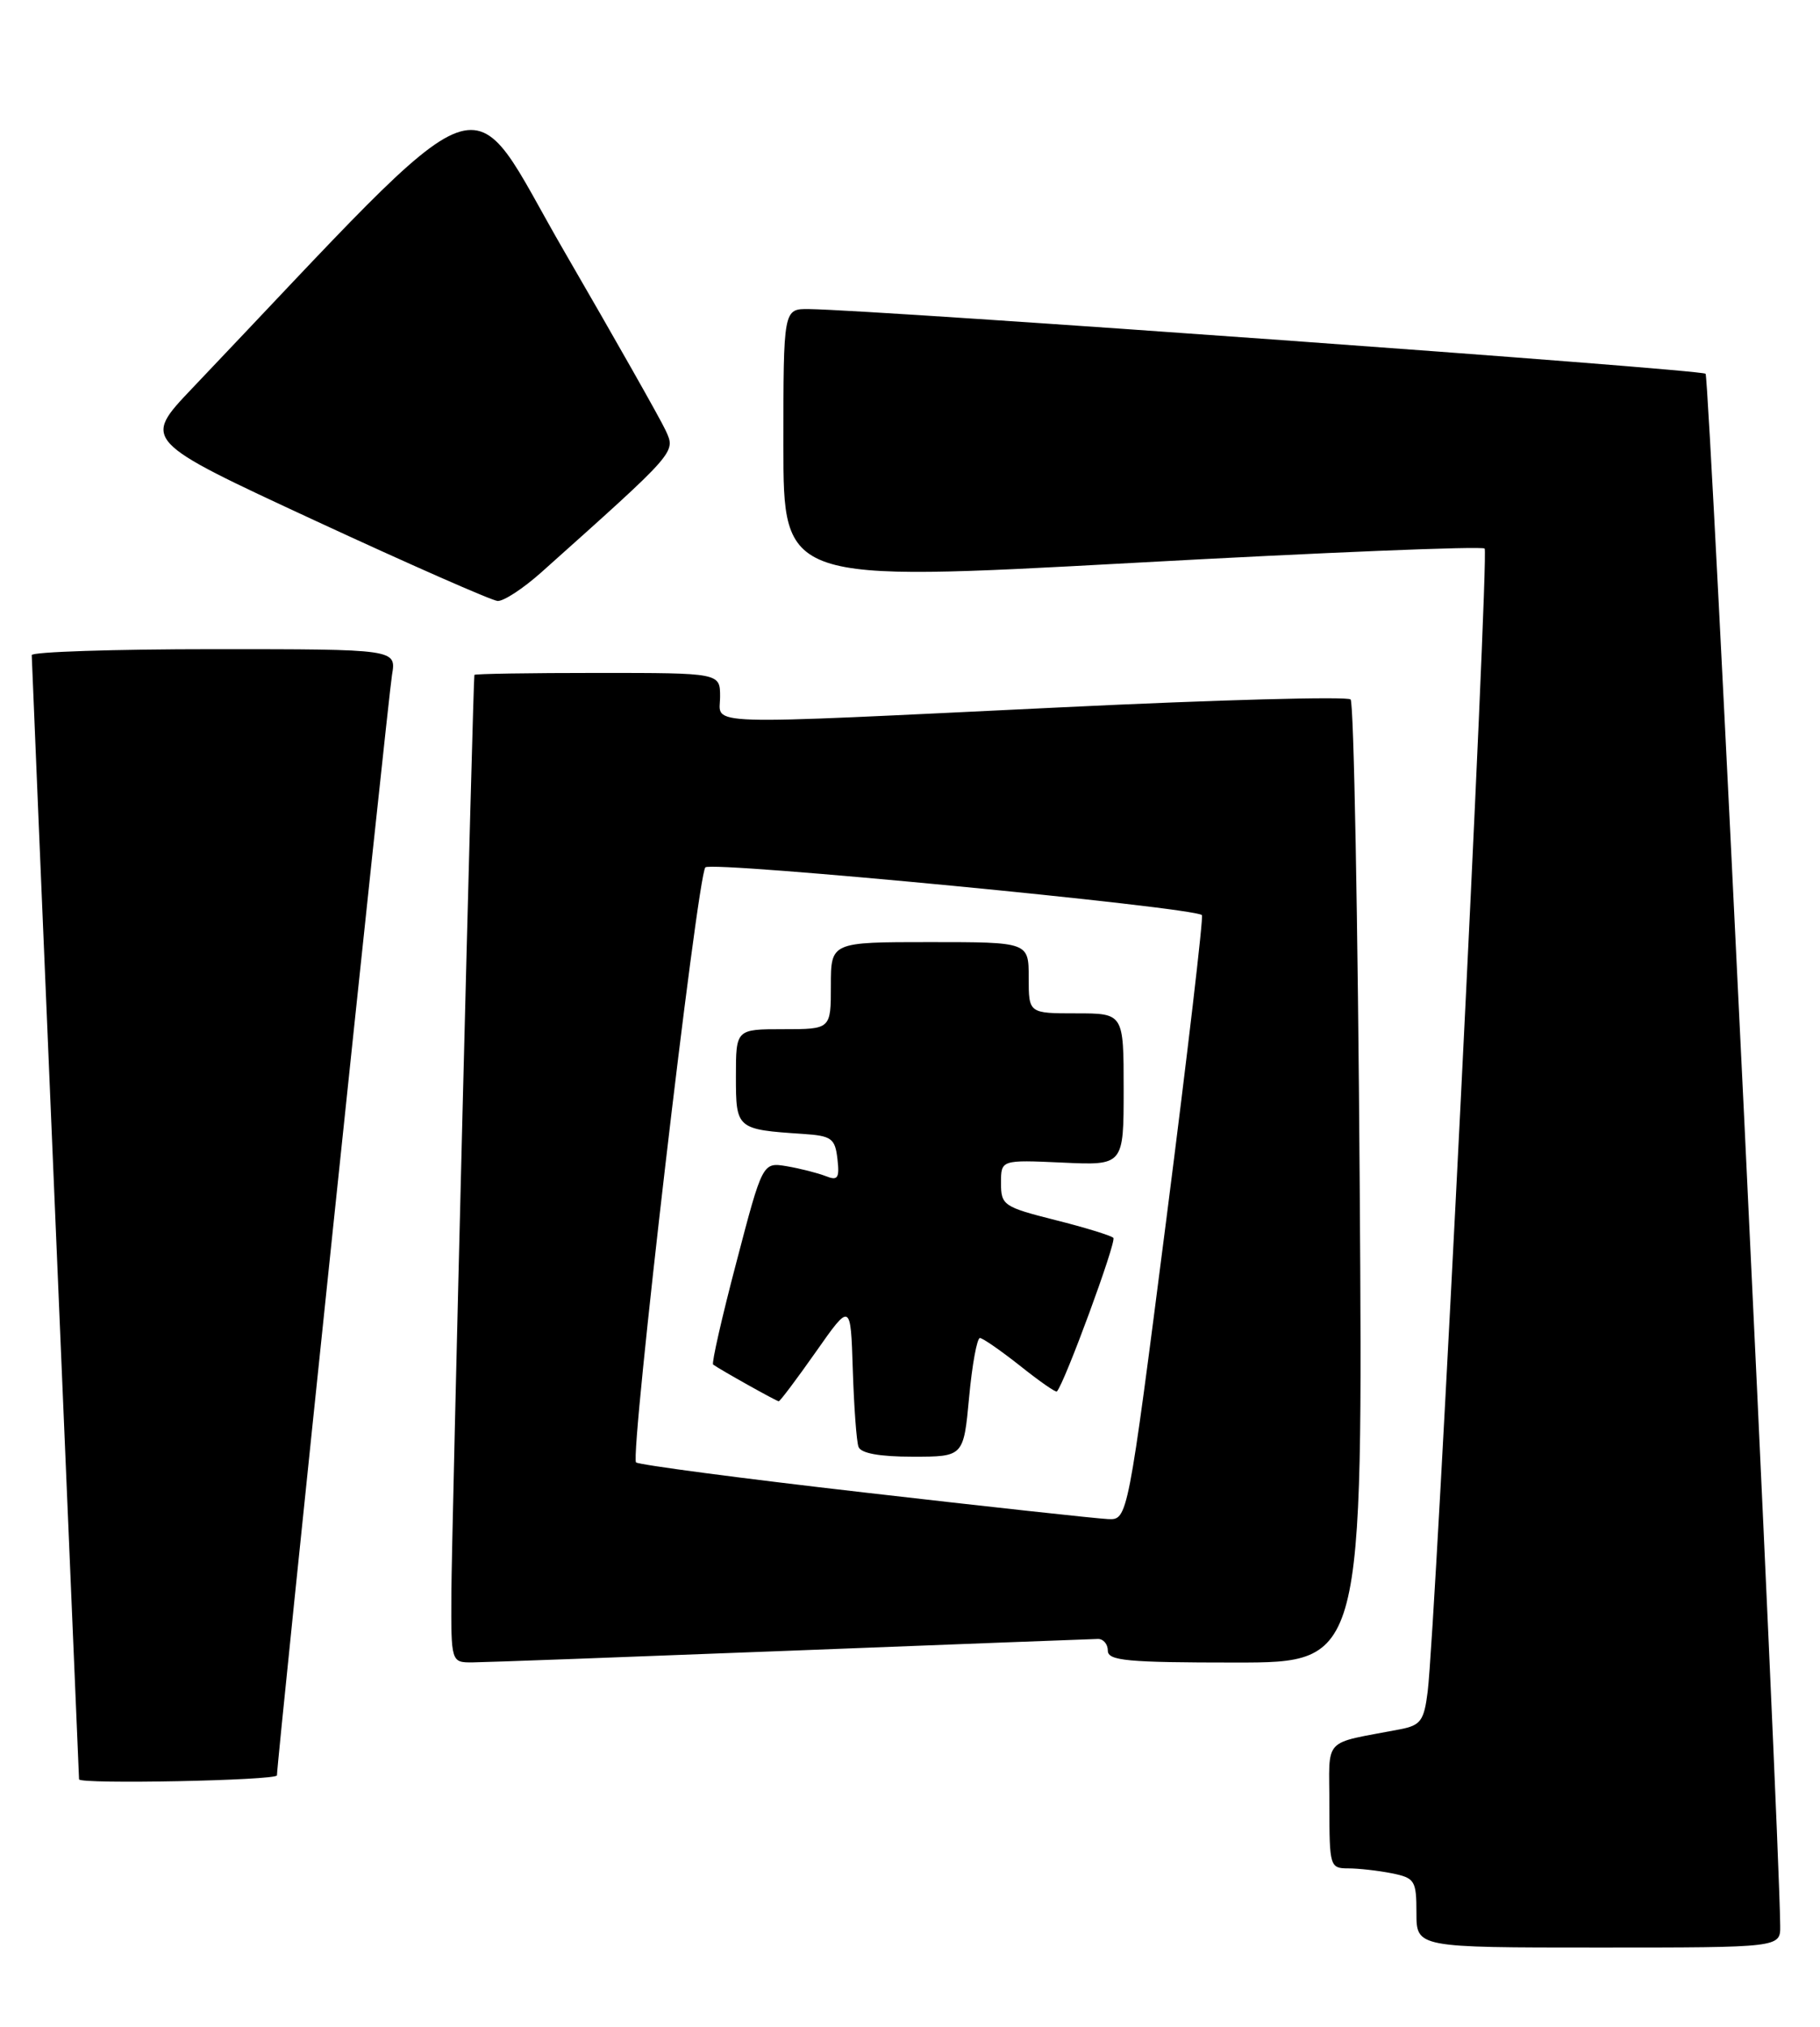 <?xml version="1.0" encoding="UTF-8" standalone="no"?>
<!DOCTYPE svg PUBLIC "-//W3C//DTD SVG 1.1//EN" "http://www.w3.org/Graphics/SVG/1.1/DTD/svg11.dtd" >
<svg xmlns="http://www.w3.org/2000/svg" xmlns:xlink="http://www.w3.org/1999/xlink" version="1.1" viewBox="0 0 230 256">
 <g >
 <path fill="currentColor"
d=" M 224.97 243.25 C 224.86 231.05 216.04 47.71 215.54 47.21 C 214.98 46.65 111.14 39.17 102.25 39.04 C 99.00 39.00 99.00 39.00 99.00 56.26 C 99.00 73.51 99.00 73.51 143.02 71.11 C 167.23 69.78 187.30 68.96 187.62 69.29 C 188.20 69.87 181.43 205.55 180.42 213.68 C 179.96 217.35 179.54 217.93 176.95 218.43 C 166.95 220.36 168.00 219.23 168.00 228.08 C 168.00 235.75 168.07 236.00 170.38 236.00 C 171.68 236.00 174.16 236.28 175.88 236.62 C 178.80 237.21 179.00 237.53 179.00 241.62 C 179.00 246.00 179.00 246.00 202.00 246.00 C 225.00 246.00 225.00 246.00 224.97 243.25 Z  M 35.00 224.25 C 35.00 222.42 49.04 88.16 49.54 85.25 C 50.09 82.00 50.09 82.00 27.05 82.00 C 14.37 82.00 4.00 82.34 4.01 82.75 C 4.01 83.16 5.36 115.22 7.00 154.00 C 8.64 192.78 9.99 224.61 9.99 224.75 C 10.01 225.40 35.00 224.90 35.00 224.25 Z  M 100.00 208.50 C 120.62 207.70 138.06 207.03 138.75 207.02 C 139.44 207.01 140.00 207.68 140.00 208.50 C 140.00 209.77 142.46 210.00 156.12 210.00 C 172.25 210.00 172.25 210.00 171.83 149.54 C 171.60 116.29 171.09 88.75 170.68 88.35 C 170.28 87.95 153.87 88.39 134.23 89.34 C 87.53 91.58 91.00 91.69 91.00 88.00 C 91.00 85.00 91.00 85.00 75.50 85.00 C 66.97 85.00 59.98 85.11 59.95 85.25 C 59.78 86.08 57.07 194.08 57.04 201.25 C 57.00 210.00 57.00 210.00 59.75 209.98 C 61.26 209.97 79.38 209.30 100.00 208.50 Z  M 68.38 72.32 C 85.58 56.95 85.39 57.16 84.14 54.41 C 83.50 53.00 77.74 42.84 71.36 31.84 C 58.54 9.77 63.38 8.00 24.27 49.07 C 18.01 55.65 18.01 55.65 39.75 65.73 C 51.71 71.27 62.12 75.85 62.88 75.91 C 63.64 75.96 66.11 74.34 68.38 72.32 Z  M 109.22 188.52 C 93.67 186.74 80.69 185.02 80.38 184.72 C 79.58 183.92 88.11 110.69 89.14 109.56 C 89.88 108.73 150.77 114.58 151.89 115.59 C 152.10 115.78 150.08 133.05 147.40 153.97 C 142.52 192.00 142.52 192.00 140.01 191.88 C 138.63 191.82 124.77 190.31 109.22 188.52 Z  M 122.47 176.50 C 122.85 172.38 123.47 169.00 123.84 169.01 C 124.20 169.02 126.48 170.60 128.91 172.52 C 131.33 174.45 133.42 175.91 133.56 175.76 C 134.52 174.77 141.13 156.80 140.70 156.36 C 140.40 156.06 137.08 155.04 133.33 154.10 C 126.83 152.46 126.50 152.23 126.50 149.44 C 126.50 146.50 126.50 146.50 134.25 146.85 C 142.00 147.21 142.00 147.21 142.00 137.60 C 142.00 128.00 142.00 128.00 136.00 128.00 C 130.00 128.00 130.00 128.00 130.00 123.50 C 130.00 119.00 130.00 119.00 117.50 119.00 C 105.00 119.00 105.00 119.00 105.00 124.50 C 105.00 130.00 105.00 130.00 99.00 130.00 C 93.00 130.00 93.00 130.00 93.00 135.98 C 93.00 142.61 93.07 142.67 101.50 143.23 C 105.09 143.47 105.53 143.79 105.83 146.39 C 106.11 148.84 105.88 149.17 104.33 148.55 C 103.32 148.16 101.12 147.60 99.43 147.31 C 96.37 146.80 96.37 146.80 93.06 159.44 C 91.23 166.39 89.91 172.20 90.12 172.36 C 90.97 172.99 98.14 177.00 98.41 177.00 C 98.58 177.00 100.69 174.19 103.11 170.75 C 107.50 164.50 107.50 164.50 107.77 173.00 C 107.92 177.68 108.24 182.06 108.49 182.75 C 108.78 183.57 111.13 184.00 115.35 184.00 C 121.77 184.00 121.77 184.00 122.47 176.50 Z "/>
</g>
</svg>